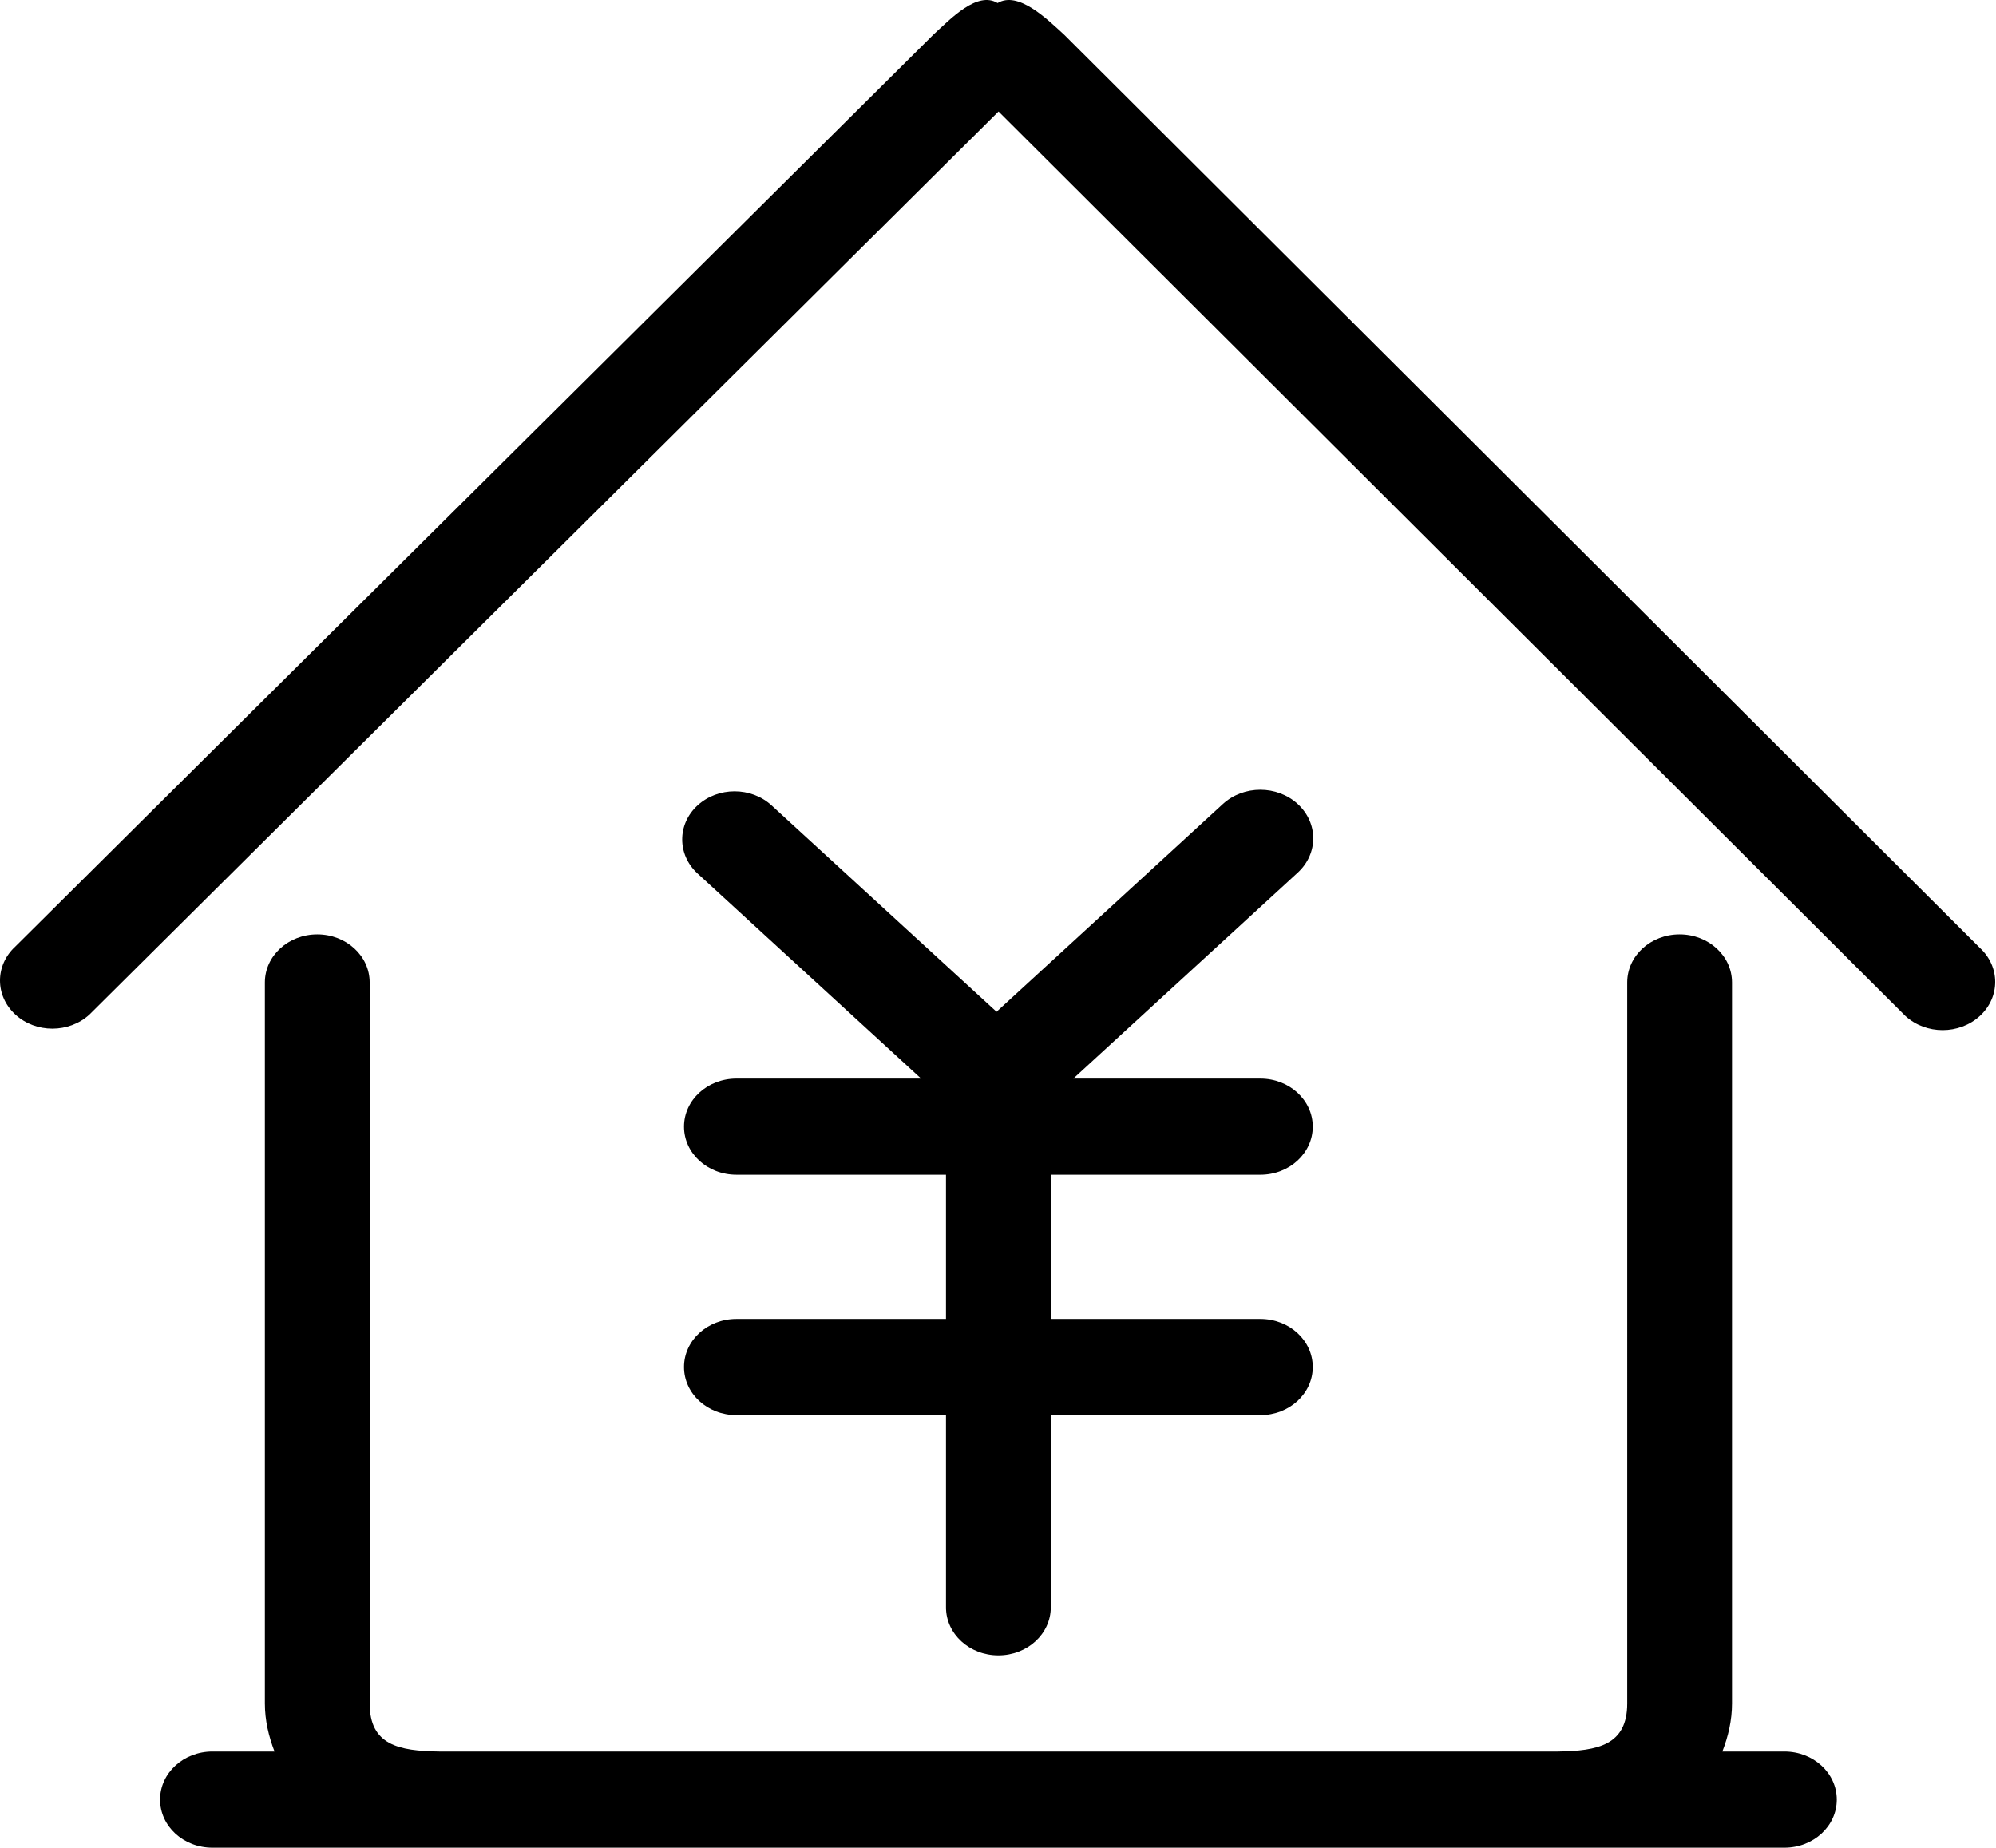 <?xml version="1.0" standalone="no"?><!DOCTYPE svg PUBLIC "-//W3C//DTD SVG 1.1//EN" "http://www.w3.org/Graphics/SVG/1.1/DTD/svg11.dtd"><svg t="1515204033468" class="icon" style="" viewBox="0 0 1106 1024" version="1.1" xmlns="http://www.w3.org/2000/svg" p-id="1730" xmlns:xlink="http://www.w3.org/1999/xlink" width="69.125" height="64"><defs><style type="text/css"></style></defs><path d="M1097.043 563.062c-11.411 10.442-29.818 10.442-41.228 0L553.301 61.784 49.567 562.263c-11.352 10.415-29.76 10.415-41.053 0-11.352-10.416-11.352-27.28 0-37.722L517.211 19.188c9.871-9.084 24.331-24.268 35.567-17.502 11.351-6.766 26.942 8.419 36.872 17.53L1097.071 525.313C1108.394 535.756 1108.394 552.646 1097.043 563.062L1097.043 563.062 1097.043 563.062zM386.502 446.381c11.352-10.416 29.702-10.416 41.054 0l124.641 114.336 125.425-115.136c11.469-10.496 29.992-10.496 41.461 0 11.469 10.522 11.469 27.518 0 38.042l-124.351 114.124 103.65 0c16.056 0 29.033 11.907 29.033 26.64 0 14.731-12.977 26.64-29.033 26.64l-116.135 0 0 79.919 116.135 0c16.056 0 29.033 11.907 29.033 26.64 0 14.731-12.977 26.64-29.033 26.64l-116.135 0 0 106.557c0 14.732-12.977 26.64-29.033 26.64s-29.033-11.907-29.033-26.64l0-106.557L408.045 784.224c-16.056 0-29.033-11.909-29.033-26.64 0-14.732 12.977-26.64 29.033-26.64L524.18 730.945l0-79.919L408.045 651.026c-16.056 0-29.033-11.909-29.033-26.64 0-14.732 12.977-26.64 29.033-26.64l102.344 0L386.473 484.049C375.18 473.633 375.18 456.769 386.502 446.381L386.502 446.381 386.502 446.381zM117.738 970.7l34.376 0c-3.222-8.365-5.342-17.236-5.342-26.64L146.771 597.746 146.771 571.107 146.771 544.467c0-14.731 12.979-26.64 29.035-26.64 16.055 0 29.033 11.909 29.033 26.64l0 26.64 0 26.64 0 346.314c0 23.096 16.114 26.32 38.556 26.64l19.511 0 580.672 0 19.511 0c22.385-0.32 38.557-3.544 38.557-26.64L901.646 597.746 901.646 571.107 901.646 544.467c0-14.731 12.977-26.64 29.033-26.64 16.055 0 29.033 11.909 29.033 26.64l0 25.973 0 27.306 0 346.314c0 9.404-2.09 18.275-5.342 26.64l34.376 0c16.056 0 29.033 11.907 29.033 26.64 0 14.731-12.977 26.64-29.033 26.64l-116.135 0-638.739 0-116.135 0c-16.056 0-29.033-11.907-29.033-26.64C88.704 982.608 101.682 970.7 117.738 970.7L117.738 970.7 117.738 970.7z" p-id="1731"></path></svg>